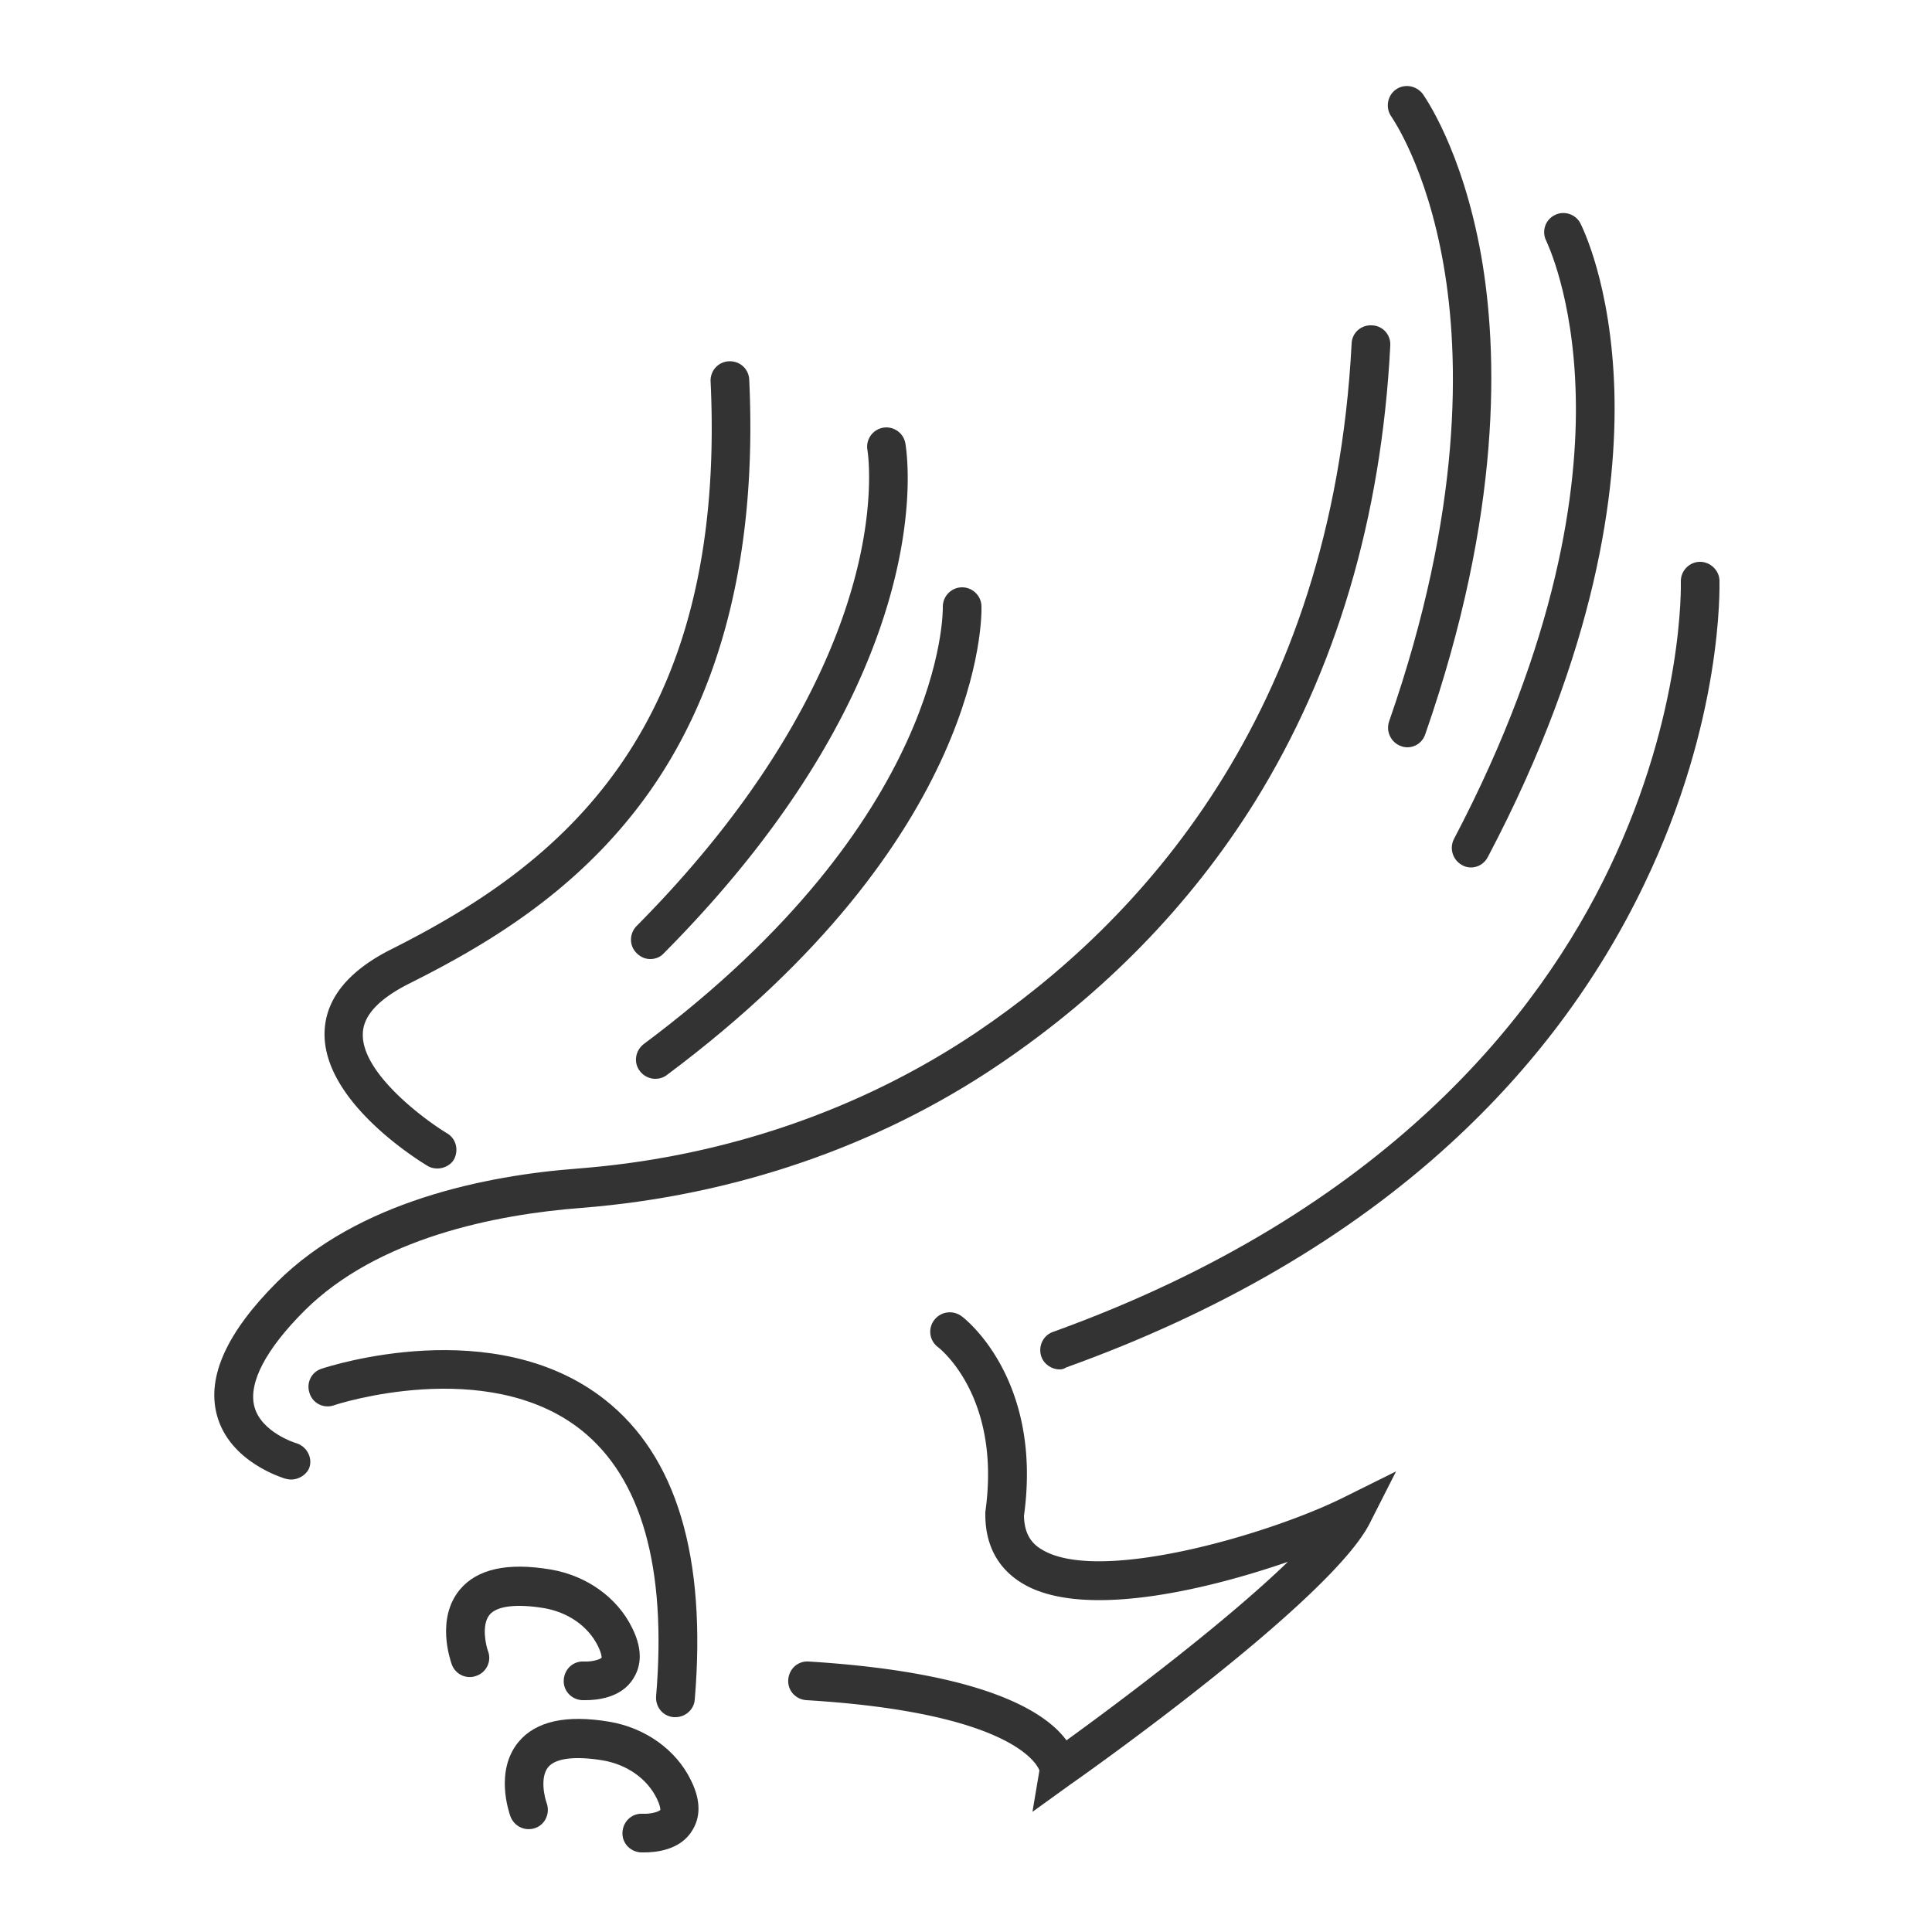 <?xml version="1.0" standalone="no"?><!DOCTYPE svg PUBLIC "-//W3C//DTD SVG 1.1//EN" "http://www.w3.org/Graphics/SVG/1.1/DTD/svg11.dtd"><svg class="icon" width="48px" height="48.00px" viewBox="0 0 1024 1024" version="1.1" xmlns="http://www.w3.org/2000/svg"><path fill="#333" d="M154.214 784.179c-1.024 0-1.843-0.205-2.867-0.41-1.229-0.41-29.901-8.806-36.454-33.997-5.325-20.275 5.53-43.827 31.949-70.246 43.008-42.803 110.592-56.525 159.744-60.211 76.8-5.939 149.709-30.925 211.149-72.294 84.992-57.344 188.416-167.117 198.656-364.954 0.205-5.734 5.12-10.035 10.854-9.626 5.734 0.205 10.035 5.12 9.626 10.854-4.71 91.341-28.877 172.646-71.885 241.869-33.997 54.477-79.667 101.376-135.782 139.264-64.307 43.418-140.698 69.427-220.979 75.776-45.67 3.482-108.134 15.974-146.842 54.477-20.48 20.48-29.696 38.093-26.624 50.586 3.482 13.926 22.118 19.661 22.323 19.661 5.325 1.638 8.602 7.373 6.963 12.698-1.229 3.686-5.325 6.554-9.83 6.554z"  /><path fill="#333" d="M745.882 396.083c-1.024 0-2.253-0.205-3.277-0.614-5.325-1.843-8.192-7.782-6.349-13.107 39.117-112.23 37.274-193.536 28.877-241.869-9.011-52.224-27.443-78.234-27.648-78.643-3.277-4.506-2.253-11.059 2.253-14.336 4.506-3.277 10.854-2.253 14.336 2.253 0.819 1.229 20.89 29.286 30.925 85.402 9.011 50.995 11.264 136.397-29.491 253.747-1.434 4.506-5.325 7.168-9.626 7.168zM779.674 459.776c-1.638 0-3.277-0.41-4.71-1.229-4.915-2.662-6.963-8.806-4.301-13.926 55.296-105.267 65.741-185.958 64.512-235.11-1.229-52.838-15.565-81.51-15.565-81.715-2.662-5.12-0.614-11.264 4.301-13.722 4.915-2.662 11.264-0.614 13.722 4.301 0.614 1.229 16.384 31.949 18.022 89.088 1.434 51.814-9.011 136.602-66.97 246.579-1.843 3.686-5.325 5.734-9.011 5.734z"  /><path fill="#333" d="M561.562 725.811c-4.096 0-8.192-2.662-9.626-6.758-1.843-5.325 0.819-11.264 6.144-13.107 177.152-63.898 258.253-168.96 294.912-245.76 39.731-82.944 37.888-150.938 37.888-151.757-0.205-5.734 4.301-10.445 9.83-10.65 5.53-0.205 10.445 4.301 10.65 9.83 0 3.072 2.048 73.933-39.936 161.178-24.576 51.2-58.982 97.28-102.605 137.216-54.272 49.766-122.88 89.702-203.776 118.784-1.229 0.819-2.253 1.024-3.482 1.024zM357.99 910.131h-0.819c-5.734-0.41-9.83-5.325-9.421-11.059 5.734-68.403-7.782-115.917-39.936-141.312-49.971-39.322-130.048-13.312-130.867-12.902-5.325 1.843-11.264-1.024-12.902-6.554-1.843-5.325 1.024-11.264 6.554-12.902 3.686-1.229 91.341-29.696 149.914 16.384 38.093 29.901 54.067 83.354 47.718 159.13-0.41 5.12-4.915 9.216-10.24 9.216zM341.606 981.811h-2.048c-5.734-0.41-10.035-5.12-9.626-10.854 0.41-5.734 5.12-10.035 10.854-9.626 3.891 0.205 8.397-1.024 9.216-2.048 0 0 0.205-1.843-2.048-6.349-5.12-10.24-15.565-17.613-28.262-19.866-14.746-2.458-25.19-1.229-29.082 3.482-4.506 5.325-2.048 15.974-0.819 19.251 1.843 5.325-0.819 11.264-6.144 13.107-5.325 1.843-11.059-0.819-13.107-6.144-0.819-2.458-8.397-24.166 4.301-39.526 9.216-11.059 25.395-14.541 48.333-10.65 19.046 3.277 35.226 14.95 43.008 30.925 6.554 13.107 3.891 21.709 0.614 26.829-6.349 10.445-19.661 11.469-25.19 11.469z"  /><path fill="#333" d="M547.226 960.307l3.686-21.914c-1.229-3.482-15.155-30.72-123.494-37.274-5.734-0.41-10.035-5.12-9.626-10.854 0.41-5.734 5.12-10.035 10.854-9.626 92.57 5.734 125.338 26.419 136.602 41.779 31.13-22.528 84.992-63.283 117.35-94.618-45.056 15.565-110.182 30.515-141.312 11.059-12.493-7.782-19.046-20.07-19.046-36.045v-1.434c8.602-60.621-23.757-86.426-25.19-87.45a10.158 10.158 0 0 1-1.843-14.336c3.482-4.506 9.83-5.325 14.336-2.048 1.843 1.229 43.213 33.382 33.178 105.882 0.205 8.397 3.072 14.131 9.421 17.818 30.31 18.637 121.651-8.397 160.154-27.648l27.648-13.722-13.926 27.443c-20.07 39.936-144.794 128.819-158.925 138.65l-19.866 14.336zM231.834 619.315c-1.843 0-3.686-0.41-5.325-1.434-5.734-3.482-55.706-34.611-54.477-71.066 0.614-17.613 12.698-32.358 35.635-43.827 88.474-44.442 177.766-114.893 168.96-300.851-0.205-5.734 4.096-10.445 9.83-10.65 5.734-0.205 10.445 4.096 10.65 9.83 4.301 91.955-14.746 167.322-56.73 223.642-36.045 48.333-82.739 75.981-123.699 96.461-15.77 7.987-24.166 16.794-24.371 26.419-0.819 20.89 32.768 45.67 44.646 52.838 4.915 2.867 6.349 9.216 3.482 14.131-1.638 2.662-5.12 4.506-8.602 4.506zM344.678 508.314c-2.662 0-5.12-1.024-7.168-3.072-4.096-3.891-4.096-10.445 0-14.541 73.318-73.933 102.605-138.65 114.278-179.814 12.698-44.442 7.987-72.09 7.987-72.294-1.024-5.53 2.662-10.854 8.192-11.878s10.854 2.662 11.878 8.192c0.819 4.915 20.275 121.037-128 270.336-1.843 2.048-4.506 3.072-7.168 3.072z"  /><path fill="#333" d="M347.341 571.802c-3.072 0-6.144-1.434-8.192-4.096-3.482-4.506-2.458-10.854 2.048-14.336 160.358-119.603 158.515-230.4 158.515-231.424-0.205-5.734 4.301-10.445 9.83-10.65 5.734-0.205 10.445 4.301 10.65 9.83 0.205 4.915 2.048 122.675-166.707 248.627-1.843 1.434-4.096 2.048-6.144 2.048zM310.477 901.12h-2.048c-5.734-0.41-10.035-5.12-9.626-10.854 0.41-5.734 5.12-10.035 10.854-9.626 3.891 0.205 8.397-1.024 9.216-2.048 0 0 0.205-1.843-2.048-6.349-5.12-10.24-15.565-17.613-28.262-19.866-14.746-2.458-25.19-1.229-29.082 3.482-4.506 5.53-1.843 16.589-0.819 19.251 2.048 5.325-0.819 11.264-6.144 13.107-5.325 2.048-11.264-0.819-13.107-6.144-0.819-2.458-8.397-24.166 4.301-39.526 9.216-11.059 25.395-14.541 48.333-10.65 19.046 3.277 35.226 14.95 43.008 30.925 6.554 13.107 3.891 21.709 0.614 26.829-6.349 10.445-19.661 11.469-25.19 11.469z"  /></svg>
